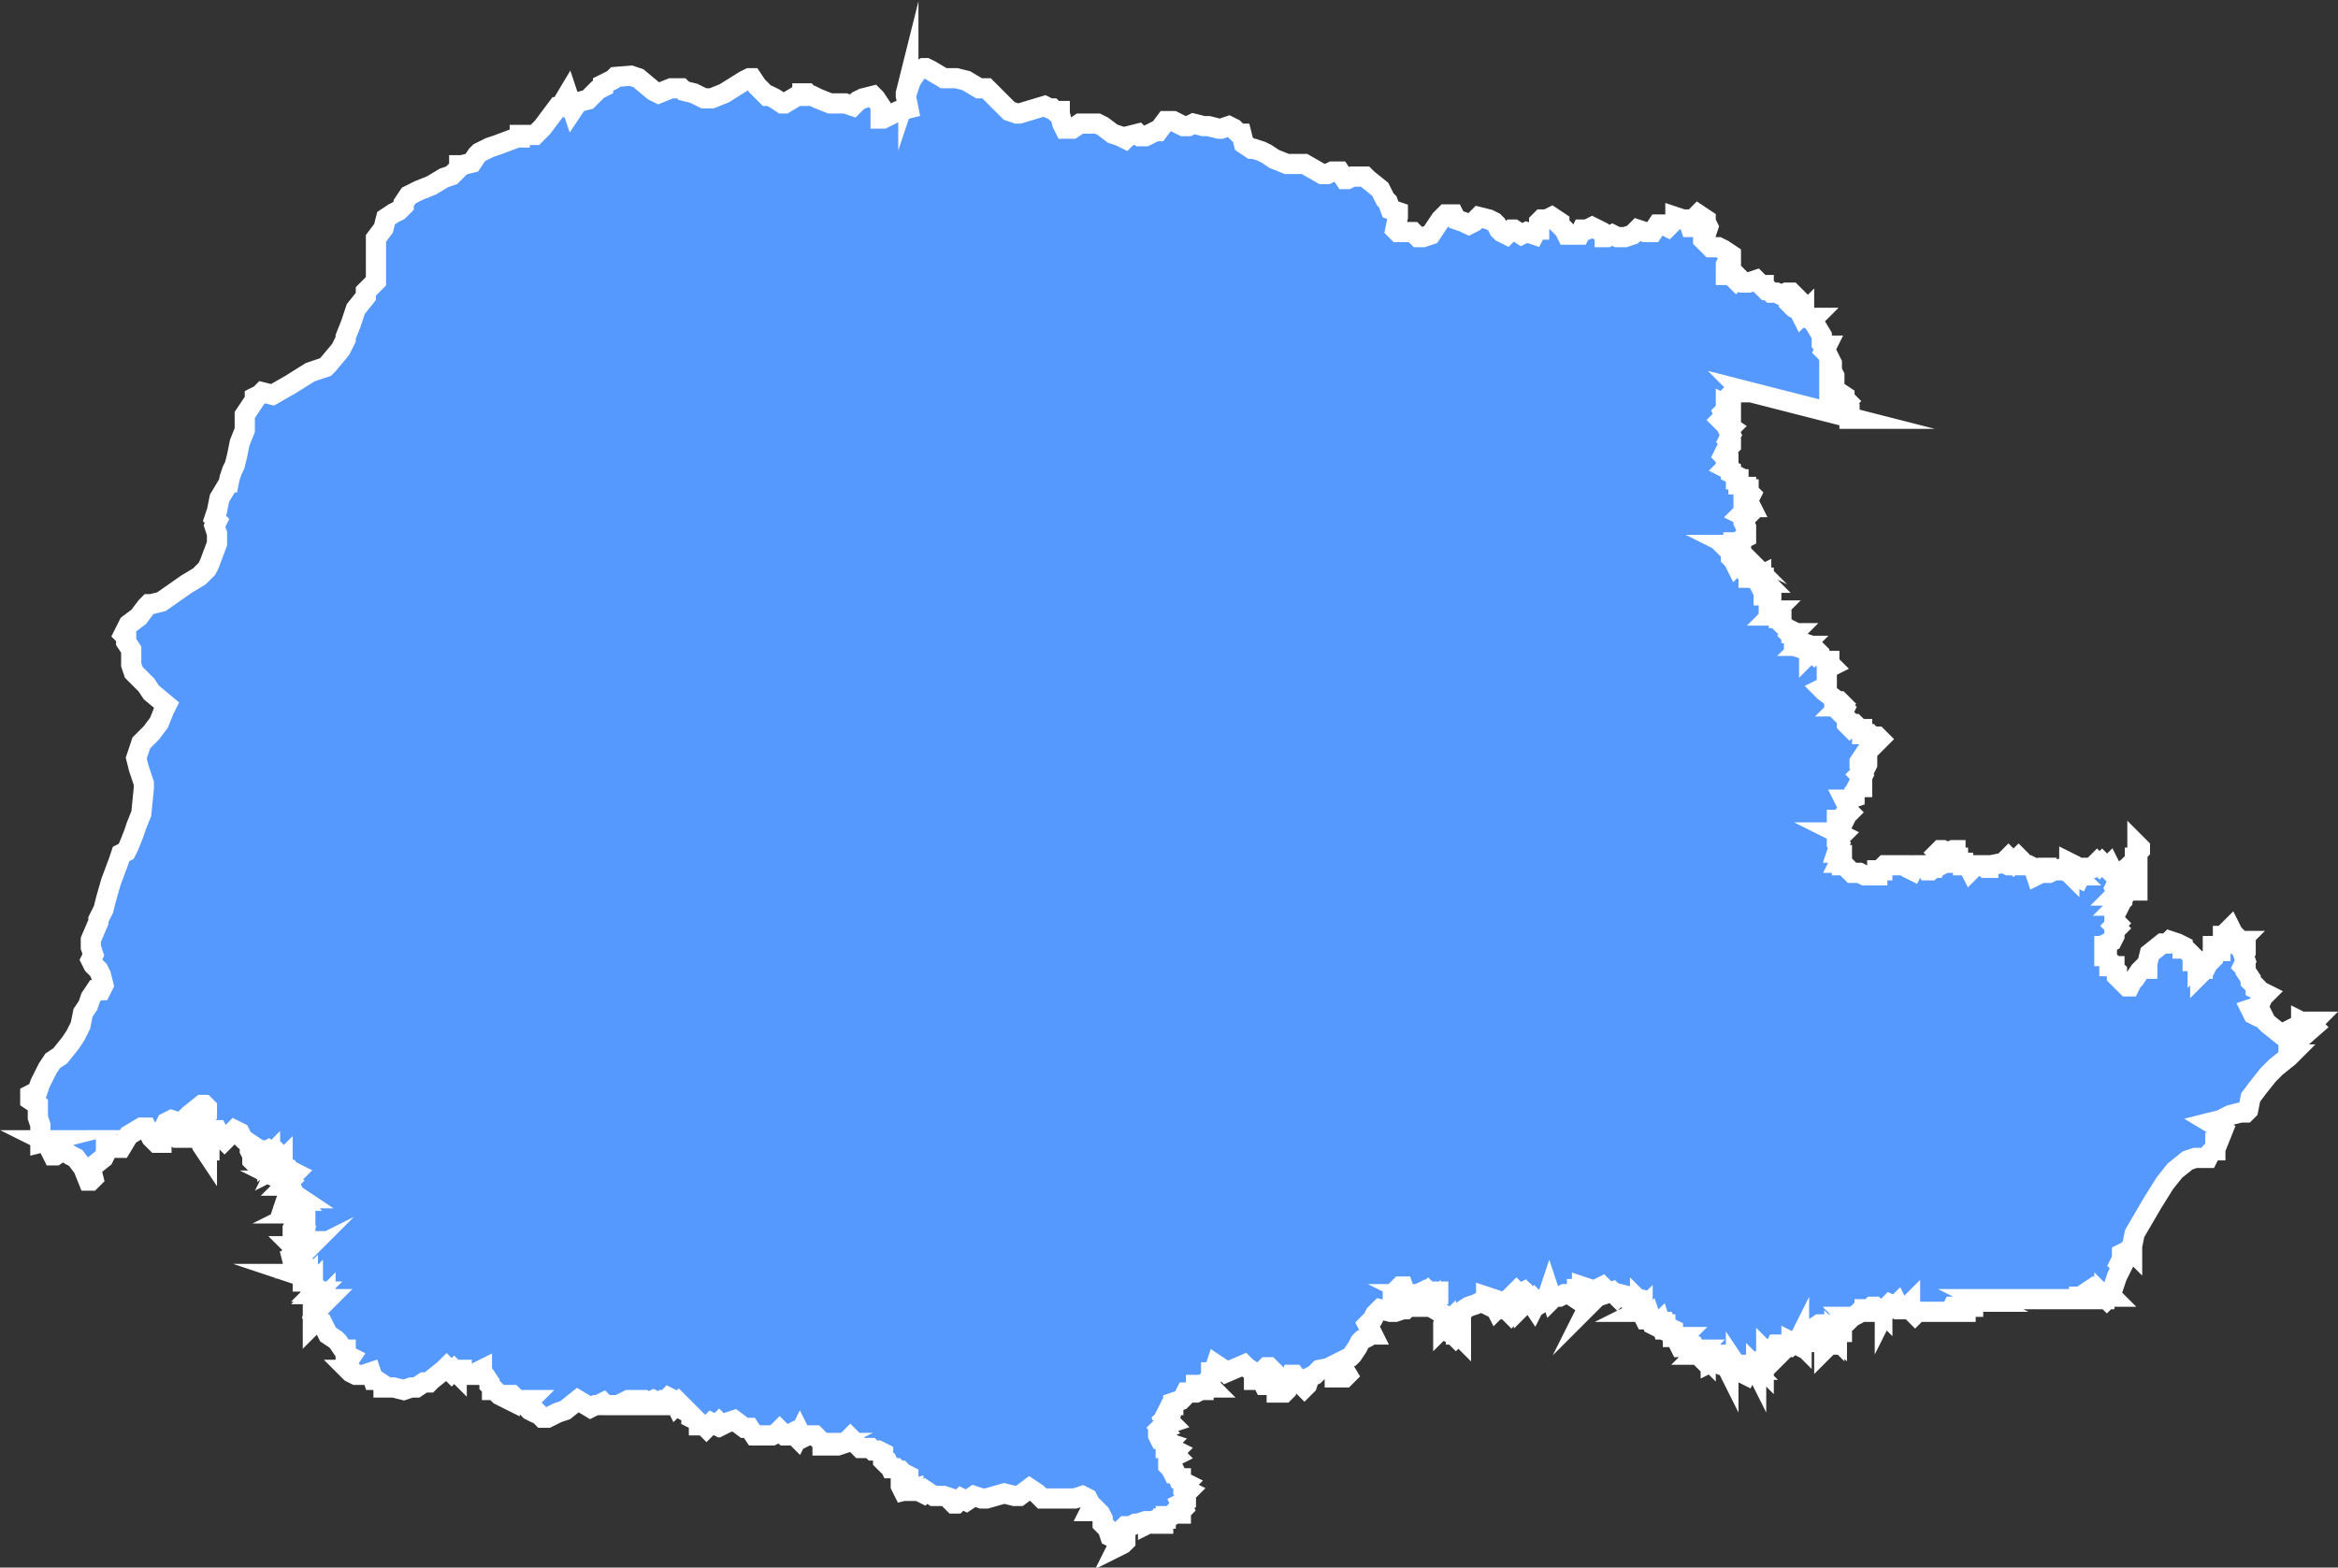 <svg xmlns="http://www.w3.org/2000/svg" viewBox="0 0 92.66 62.14"><rect x="0" y="0" width="92.66" height="62.14" fill="#333333" stroke="none"/><defs><style>.cls-1{fill:#59f;stroke:#fff;stroke-miterlimit:10;stroke-width:0.8px;fill-rule:evenodd;}</style></defs><g id="Camada_2" data-name="Camada 2"><g id="svg2"><path id="path64" class="cls-1" d="M1.49,43.25h0l.1-.3.2-.4.1-.2.2-.3.3-.2.4-.5.2-.3.2-.4.1-.5.2-.3.1-.3.2-.3H4l.1-.2-.1-.4-.1-.2-.2-.2-.1-.2.1-.2-.1-.3v-.3l.3-.7v-.1l.2-.4.1-.4.2-.7.3-.8.1-.3.2-.1.1-.2.2-.5.1-.3.2-.5.1-1v-.2l-.2-.6-.1-.4.2-.6.4-.4.3-.4.2-.5.1-.2-.6-.5-.2-.3-.5-.5-.1-.3v-.6l-.2-.3v-.2l-.1-.1.2-.4.4-.3.3-.4.1-.1H6l.4-.1,1-.7.5-.3.3-.3.1-.2.3-.8v-.4l-.1-.3.1-.2-.1-.1.1-.3.1-.5.3-.5v.2l.1-.5.1-.3.1-.2.1-.4.1-.5.2-.5v-.6l.4-.6v-.1l.2-.1.1-.1.4.1.7-.4.8-.5.6-.2.1-.1.5-.6.2-.4v-.1l.2-.5.2-.6.4-.5v-.2l.4-.4V9.45l.3-.4.1-.4.3-.2.2-.1.2-.2v-.1l.2-.3.2-.1.2-.1.5-.2.5-.3.3-.1.3-.3v-.1h.1l.4-.1.2-.3.1-.1.2-.1.2-.1.3-.1.8-.3h.1v-.1h.6l.1-.1.2-.2.6-.8h.1l.3-.5.1.3.1.3.2-.3.4-.1.2-.2.2-.2.2-.1v-.1l.2-.1.2-.1.1-.1L25,3l.3.1.6.5.2.1.5-.2H27l.1.1.4.1.4.2h.3l.5-.2.8-.5.2-.1h.1l.2.3.4.4h.1l.2.1.3.2h.1l.5-.3h.2v-.1H32l.1.1h.1l.2.1.5.2h.6l.3.1L34,4l.2-.1.4-.1.1.1.2.3v.5H35l.4-.2.2-.1.4-.1-.1-.5v-.1l.1-.4v.2l.1-.3.2-.3.1-.1.2-.1h.1l.2.1.5.3h.5l.4.1.5.3h.3l.5.5.1.1.1.1.2.2.3.1h.1l1-.3.2.1h.1l.1.1H42v.1l.1.4.1.2h.3l.3-.2h.7l.2.1.4.3.3.1.2.1.1-.1.4-.1.1.1h.2l.4-.2h.1l.3-.4h.3l.4.2h.2l.2-.1.4.1h.2l.4.1h.1l.3-.1.2.1.2.2h.1l.1.4.3.2h.1L50,6l.2.1.3.2.5.2h.7l.7.4h.2l.2-.1h.3l.2.3h.1l.2-.1h.5l.1.1.5.4.2.4L55,8l.11.3.29.1v.2l-.1.5.1.1H56l.1.1.1.1h.2l.3-.1.4-.6.1-.1.1-.1h.31l.1.2.29.1.21.1.2-.1.2-.2.4.1.2.1.1.1.1.2.1.1.2.1.2-.2H60l.3.2.2-.1.3.1.1-.2H61v-.3l.1-.1h.2l.2-.1.3.2v.1l.2.2.1.2h.5l.1-.2h.2l.2-.1.4.2.1.1v.1h.1l.2-.1.2.1h.3l.3-.1.2-.2.3.1h.3l.2-.3h.2l.2.1.3-.3v-.1l.3.1h.2L67,9h.2l.1-.1-.1-.2v-.1l.1-.1.3.2v.1l.1.2-.1.3-.1.1v.1l.3.3h.3l.2.1.3.2v.1h-.1v.1l-.1.2v.4h.2l.2.2.1-.1.1.1.1.1h.2l.3-.1.1.1.1.1h.1v.1l.1.1h.1l.1.1h.2l.2.1.2-.1H71l.1.1.1.1-.2.3.1.1.2.1.1.2.1-.1v.1l.1.1h.3l-.1.1.1.1.3.5v.3l.1.1h.1l-.1.2.1.1.2.4v.3l.1.2v.2l-.1.2-.1-.1v.3h.3l.3.2v.1l.1.1-.1.1-.1-.1-.3.1v.1H73v.2h.1l.1.1h.1v.2h.2L69,15.45l.1.1H69l-.1-.1h-.1l-.1.1-.1.1v.5l-.2-.1v.2l-.1.1.1.2h-.1l-.1.1.1.1.3.2-.1.1.1.2-.1.2.1.1v.1l-.2.2-.1.2.1.1v.2h.1v.1l-.1.1.2.1v.1l.2.1V19h.1v.2H69l.1.1h.1v.1h.1v.1l.1.1-.1.2v.1l.1.2h-.1l-.2-.1v.3l-.1.1.2.1-.1.1v.1l.1.2v.4l-.2.1-.2.1h-.1v.1l.1.1-.2-.1h-.1l.2.1-.1.1h-.1l.1.1v.2l.1.1.1.2.2-.2v.3l.1.1.1.1.1.1v.1h.1l.2.1v-.1l.2-.1v.1h.1V23l.1.1h-.3l.1.2.1-.1.1.1v.1h.1v.1h-.2v.1H70l.2.1v.1l-.1.1V24h.1l.1.1v.1h.1l-.1.1h0l-.1.1h.3v.1h.1v.2l.1.1.1.1.2.1v.1h.1l-.1.1.1.1v.1h.1l.3.1-.1.1h.1l-.1.1.3.1v.1l.1-.1.1.1.1-.1.1.1V26l.3.2h.1v.1l.1.1-.2.1v.7l-.2.1.1.1.4.3v.1h.2l.1.1-.1.1H73l.1.1-.1.2.1.1.1.1v.2l.1.1.1-.1h.1l.2.2h.1v.2h.3l.1.1h.2l.1.1-.3.3h-.1l-.2.3-.2.3v.1l.1.1.1-.2H74v.1l-.1.2-.2.2.1.1-.1.2h.1v.2h-.1l-.1.1-.1.1v.2l-.3.1h-.1l.1.2v.2l.1.1-.1.1-.1.2-.1-.1-.1.1h-.1v.2l.1.2V33h-.1l.2.1-.1.1-.1.1v.1l.1.1-.1.3h.1v.1H73V34l-.1.2H73v.1h.1l.3.3h.3l.2.1h.5v-.2h.2v-.1l.1-.1h.8l.1.1.2.1.1-.2H76v.1h.2v-.1h.1l.1.2h.1l.1-.1h.1l.1-.2.1-.1v-.2l.1-.1-.1.1-.1-.1.1-.1H77l.2.1.2-.1h.1v.1h-.1l-.1.3.2-.1h.1v.2h.2v.1H78l.1.2.2-.2h.3l.1.1h.1v-.1h.1l.5-.1.2.1h.1l-.2-.2.1-.1.2.2L80,34l.1.1.1.2h.2l.2.1.1.3.2-.1.1-.2h.11v.2h.1l.2-.1.4-.1.1.1.1.1v-.4l.2.1.1.1-.1.1h.1l-.1.1.1.1h-.1l.2.1.1-.2.2-.1v-.1h.2l.2-.2.1.1.1-.1.1.1.1.1.1-.1.1.2.1.1v.1l.1.2h.2V35h.1v.1h.1l.1.1v.1h.3v-1.8l.1.1v.1l-.1.1V34h-.1v.2l-.2.1-.1.1-.3.2v.3l-.1.1-.1.2.1.2-.1.1h.3v.2l-.1.1-.1.1H84l-.1.2V36h-.1v.5l.1.1-.1.1.1.1-.1.1v.2l-.1.2-.2.1v.1h-.1v.4h.1V38l.1.1v.2h.2v.1l.1.1v.2l.1.1.1.1.2.2h.1l.1-.2.1-.1.2-.3.1-.1h.2v-.2l.1-.4.5-.4h.2l.1-.1.3.1.2.1v.1h.1l.3.3v.2h.2v.1l.1-.1h.1v.3h-.1v.2l.2-.2.1-.2.2-.2v-.5h.1l.1.2H88v-.3l.1-.1v-.2h.2v-.2l.1-.1.1.2.1.1.1.1v.1h.1l-.1.1v.1l.2.1H89v.1l-.1.1.1.3-.1.2.1.1v.1l.2.3v.1l.2.2v.1l.2.1.2.1-.1.1h-.1v.2l-.1.2-.3.1.1.2.2.1h.2l.1.2.1.1.5.4.2-.1.2-.1.1.1.1-.1h.2v-.3l.2.1.1-.1h.2l-.1.1.1.1-.8.7-.2.2v.2h.1l-.1.1-.5.4-.3.3-.4.5-.3.4-.1.5-.1.1h-.2l-.4.1-.4.2-.4.1.5.3-.2.5h-.1v.3h-.1l-.1.1-.1.2H87l-.3.1-.5.4-.4.5-.5.8-.7,1.2-.1.5v.2l-.1-.1-.1.1-.2.1v.2l-.1.2.1.1-.2.4-.2.6-.1.1.1.1h-.1l-.1.1-.1-.1v.1h-.2v-.1h-.1v-.1l-.1-.1-.1-.1-.3.2v.1h-.2v.1H78.5l.2.1h-.2v-.1h-.1l-.1.1-.1.1v.1h-.1l-.1.1h-.1V52h-.3l-.1-.2h-.1l-.1.2H76l-.1.1-.2-.2v-.2l-.1.1h-.2v.1h-.1l-.1-.2-.1.1-.2-.1-.1.1h0l-.1.2v-.1h-.1V52l-.1-.1h-.1l-.1-.1h-.1l-.1.1h-.2V52h-.2l-.1.1-.2.1h-.2l.1.1-.1.1-.2.1v.3h-.1l-.1.1V53l-.1-.1V53l-.1-.1h-.1l-.1.1v.1l.1.1h0v.1h-.2l.1.1-.1.1v-1h-.2l-.3.2-.1.1H72v.1h-.1V53l-.1-.1.1.1h-.1v.1h-.1v.1h-.3v.1l-.1-.1v-.1l-.1.2-.2-.1v.1l-.1.1h-.1l-.1.1v-.2h-.3l-.1.2-.2.2-.1-.1v.1l-.1.1H70l-.1.1H70l.1.2v0l-.1.1h-.1v.1l-.1-.1-.1.1-.1-.1v.1l-.1-.2h-.1v.1l.1.1h-.2l-.1.2-.2-.1-.2-.3v.2h-.1v-.1h-.2v.1l-.1-.2h-.1v0h-.1L68,54l.1-.1v-.2H68v.2l-.2.1v-.2h-.1v-.1h-.1v.1l-.1-.1-.1.1-.1-.1h-.1l.2-.2h-.2l-.1-.2-.2-.1-.2.2h-.1l-.1-.2.2-.2h-.4v-.3l-.2-.1-.1-.2h-.1v.1H66v.2h-.1l-.1-.3-.1.1v.1l-.2-.1-.1-.3-.1.1h-.1l-.1-.2v-.2L65,52h-.1l.2-.1v-.2l-.1-.1v.2h-.1l-.1-.1h-.1l-.1-.1-.1-.1.1-.1-.4-.1-.1.1-.1-.1-.1-.1-.3.1-.1-.1.1-.1-.1-.1-.2.1-.1.1.2.1-.4.4.1-.2v-.3l-.1-.1-.3-.1v.1h-.2v.1l.1.2-.1.1-.3-.2H62l-.2.1h-.2l-.1.1v0l-.1-.3-.1.3-.3.2-.1-.1-.1.2-.2-.3-.2.2v-.1l.1-.3-.1-.1-.2.1-.1-.1-.1.1-.1.1H60l.1.1h.1l.1.1-.1.2-.1.1L60,52l-.1.1-.1-.1v-.1h-.2l-.1-.1h-.1l-.1.1-.1-.2v-.2l-.3-.1v.3l-.2-.1-.2.1-.3.1-.3.2v.2h-.2l.1.2v.1l-.1.1.1.1v.1h-.1v.1h.2V53l-.1-.1-.1.1-.1-.1-.2-.1-.1-.1v-.2l-.1.1v-.1l.1-.2-.1-.2-.5-.3v-.1l-.1.1h-.4l-.1-.2-.1-.1.1-.1-.2-.1v0H57v-.1h-.1v.2l-.1-.1h-.1l-.1-.1-.1.1-.1-.1-.2.1-.4.2h0v-.2h-.1l-.1-.3h-.1l-.3.3v.3l.1.1h.1l.2-.1h.2v.2l-.1.1h-.1l-.3.1h-.2l-.4-.1-.2.2-.1.2-.2.2.2.4h-.1l-.1.1-.2.1-.1.1-.1.2-.2.3-.1.1-.4.2.3.5-.1.1h-.4v-.3l-.1-.1-.5.1-.1.1-.1.1-.2.1-.1.3-.1.1-.1-.1-.3-.4h-.1l-.1.3-.1.3-.1.1h-.3v-.7l-.3-.3h-.1l-.1.1.2.4-.1.2h-.1l-.1-.2h-.3v-.3l-.3-.2-.1-.1-.7.3-.1-.1-.3-.2-.1.3H48v.2l-.1.1-.1.1-.2.1h-.2V55H48l-.1-.1-.2.1v.1h-.1l-.2.1H47l-.1.2-.1.1-.3.1v.1h-.1l-.1.2h.1V56l-.2.2.1.1.1.1-.3.1-.1.1v0l.1.1-.2.1v.1l.1.2.3.1-.1.1v.1h.2l.2.1-.1.1.1.1-.2.1v.1h-.1v.2l.1.1.1.2h.1l.1.2h.1v.1l.2.1-.1.1V59l.2.1-.1.1v.3l-.2.1.1.2-.1.1V60h-.3l-.1.1h-.2v.1h-.1v.2h-.3l-.1-.1-.2.1v-.1h-.1l-.3.1H45l-.2.1h-.2l-.2.2.2.2v.2l-.1.1-.2.1.1-.2-.4-.2-.1-.3-.2-.2v-.2l-.1-.2-.1-.1h-.3l.1-.2-.1-.1-.1-.2-.2-.1-.3.1h-1.3l-.2-.2-.3-.2-.4.3h-.2l-.4-.1-.7.2h-.2l-.3-.1-.3.2-.2-.1-.2.2h-.1l-.1-.1v-.1l-.3-.1H37l-.3-.2-.1.1-.2-.1h-.2V59l-.4.1-.1-.2v-.1H36v-.3l-.2-.1-.1-.1h-.1l-.1-.1h-.2l-.1-.2h-.1l-.1-.1v-.3l-.2-.1h-.2l-.1-.1h-.4l-.4-.4-.2.2-.3.1h-.3l-.1-.1h.1l-.2.1h-.1v-.1l-.3-.3H32l-.2.1-.1-.2-.1.2-.2-.2-.2.1h-.1l-.1-.1-.1-.1-.1.1-.2.1h-.7l-.2-.3h-.2l-.4-.3-.3.1-.2.1-.1-.1-.1.1-.2-.1-.2.2-.1-.1h-.2v-.1l-.1-.1-.2-.1v-.1l-.1-.1-.2-.1-.3-.3-.3.1H27l-.1-.1-.1.1-.1-.2-.2-.1-.1.1h-.1l-.1.1h-.1l-.2-.1-.2.1h-.1l-.1-.1h-.6l-.4.2H24l-.1-.1-.2.1h-.1l-.2.1-.5-.3-.5.4-.3.1-.4.2h-.2l-.1-.1-.1-.1h-.1l-.2-.1-.1-.1-.1-.1-.1-.2H21l-.1.1h-.1l-.1-.1h-.2l-.2-.2h-.1v.2l-.4-.2-.2-.2h-.1V55l-.1-.1v-.1l-.2-.3h-.1v-.2l-.4.2h-.1l-.1-.1h-.2v-.1h-.2v.1l-.1-.1-.1.1-.2-.2-.1.1-.5.4-.1.1h-.2l-.3.2h-.2l-.3.1-.4-.1h-.4v-.1l-.3-.2h-.1l-.1-.3-.3.1h-.3l-.2-.1-.1-.1h.1l-.1-.1-.1-.1.2-.3-.2-.1v-.2h-.1l-.2-.3-.1-.1-.3-.2-.1-.2-.1-.2h-.1l-.3-.2v.2l.1-.1-.1-.2.1-.3h.1v-.2l-.1-.2H13l-.1.1v-.2l-.1.1-.1-.1v-.1h-.2l.1-.1h-.1l.1-.1-.2-.1v-.1l-.1.1-.1-.1v-.2l-.1.1H12v-.2l-.3-.1h.1l-.1-.1-.1-.4h.2v-.2l.1.2H12l-.1-.2.1-.1h0l-.2.1.1-.2H12l.1-.1h-.3v-.1l-.1.1-.1-.1h.2v-.1h.1l.1-.1h-.2l.1-.2h-.1v-.1l-.1-.2-.1.1v-.1l.1-.2h.1l.1-.1.2.1v-.1h-.2l.1-.2v-.1h-.3l.2-.1v-.1l-.2-.1-.2-.1.1-.1h.2l-.1-.1h.2l-.3-.2-.2.1.1-.3V47h-.2l.1-.1-.2-.1h.2l-.1-.2.2.1v.1l.1-.1v-.1l.1-.1-.2-.1v.1l-.1-.2-.2-.1-.2.1.1-.2h.1V46l-.1.1L11,46l.1-.2-.1-.1-.3.2v-.1l-.1.1v-.1l.1-.1-.1-.1-.2.1h-.1v-.1h-.1v.1h-.1l.1.2-.1.2L10,46v-.2l-.1-.2h0v-.1l.1-.1-.3-.2-.1-.1-.1-.2-.2-.1-.1.1-.2.2-.1.1-.2-.2-.1-.2h-.2l-.1.3v.5h-.1v.1l-.2-.3-.2-.5v-.2l.4-.5v-.3l-.1-.1H8l-.5.4-.3.3h-.1l-.3-.1-.2.1-.1.2h.1l.4.2V45l.1.1H7l-.4-.3h-.1l-.1.1v.4h-.2l-.2-.2-.2-.4h-.2l-.5.3-.3.5h-.1l-.3-.2-.2.1v.3l-.1.2-.5.4.1.4-.1.1h-.1l-.2-.5-.3-.4-.2-.1-.3-.2-.3.2h-.1l-.1-.2.1-.2-.2-.1-.2-.1H2l-.4.1v-.7l-.1-.3v-.5l-.3-.2v-.2Z"/></g></g></svg>